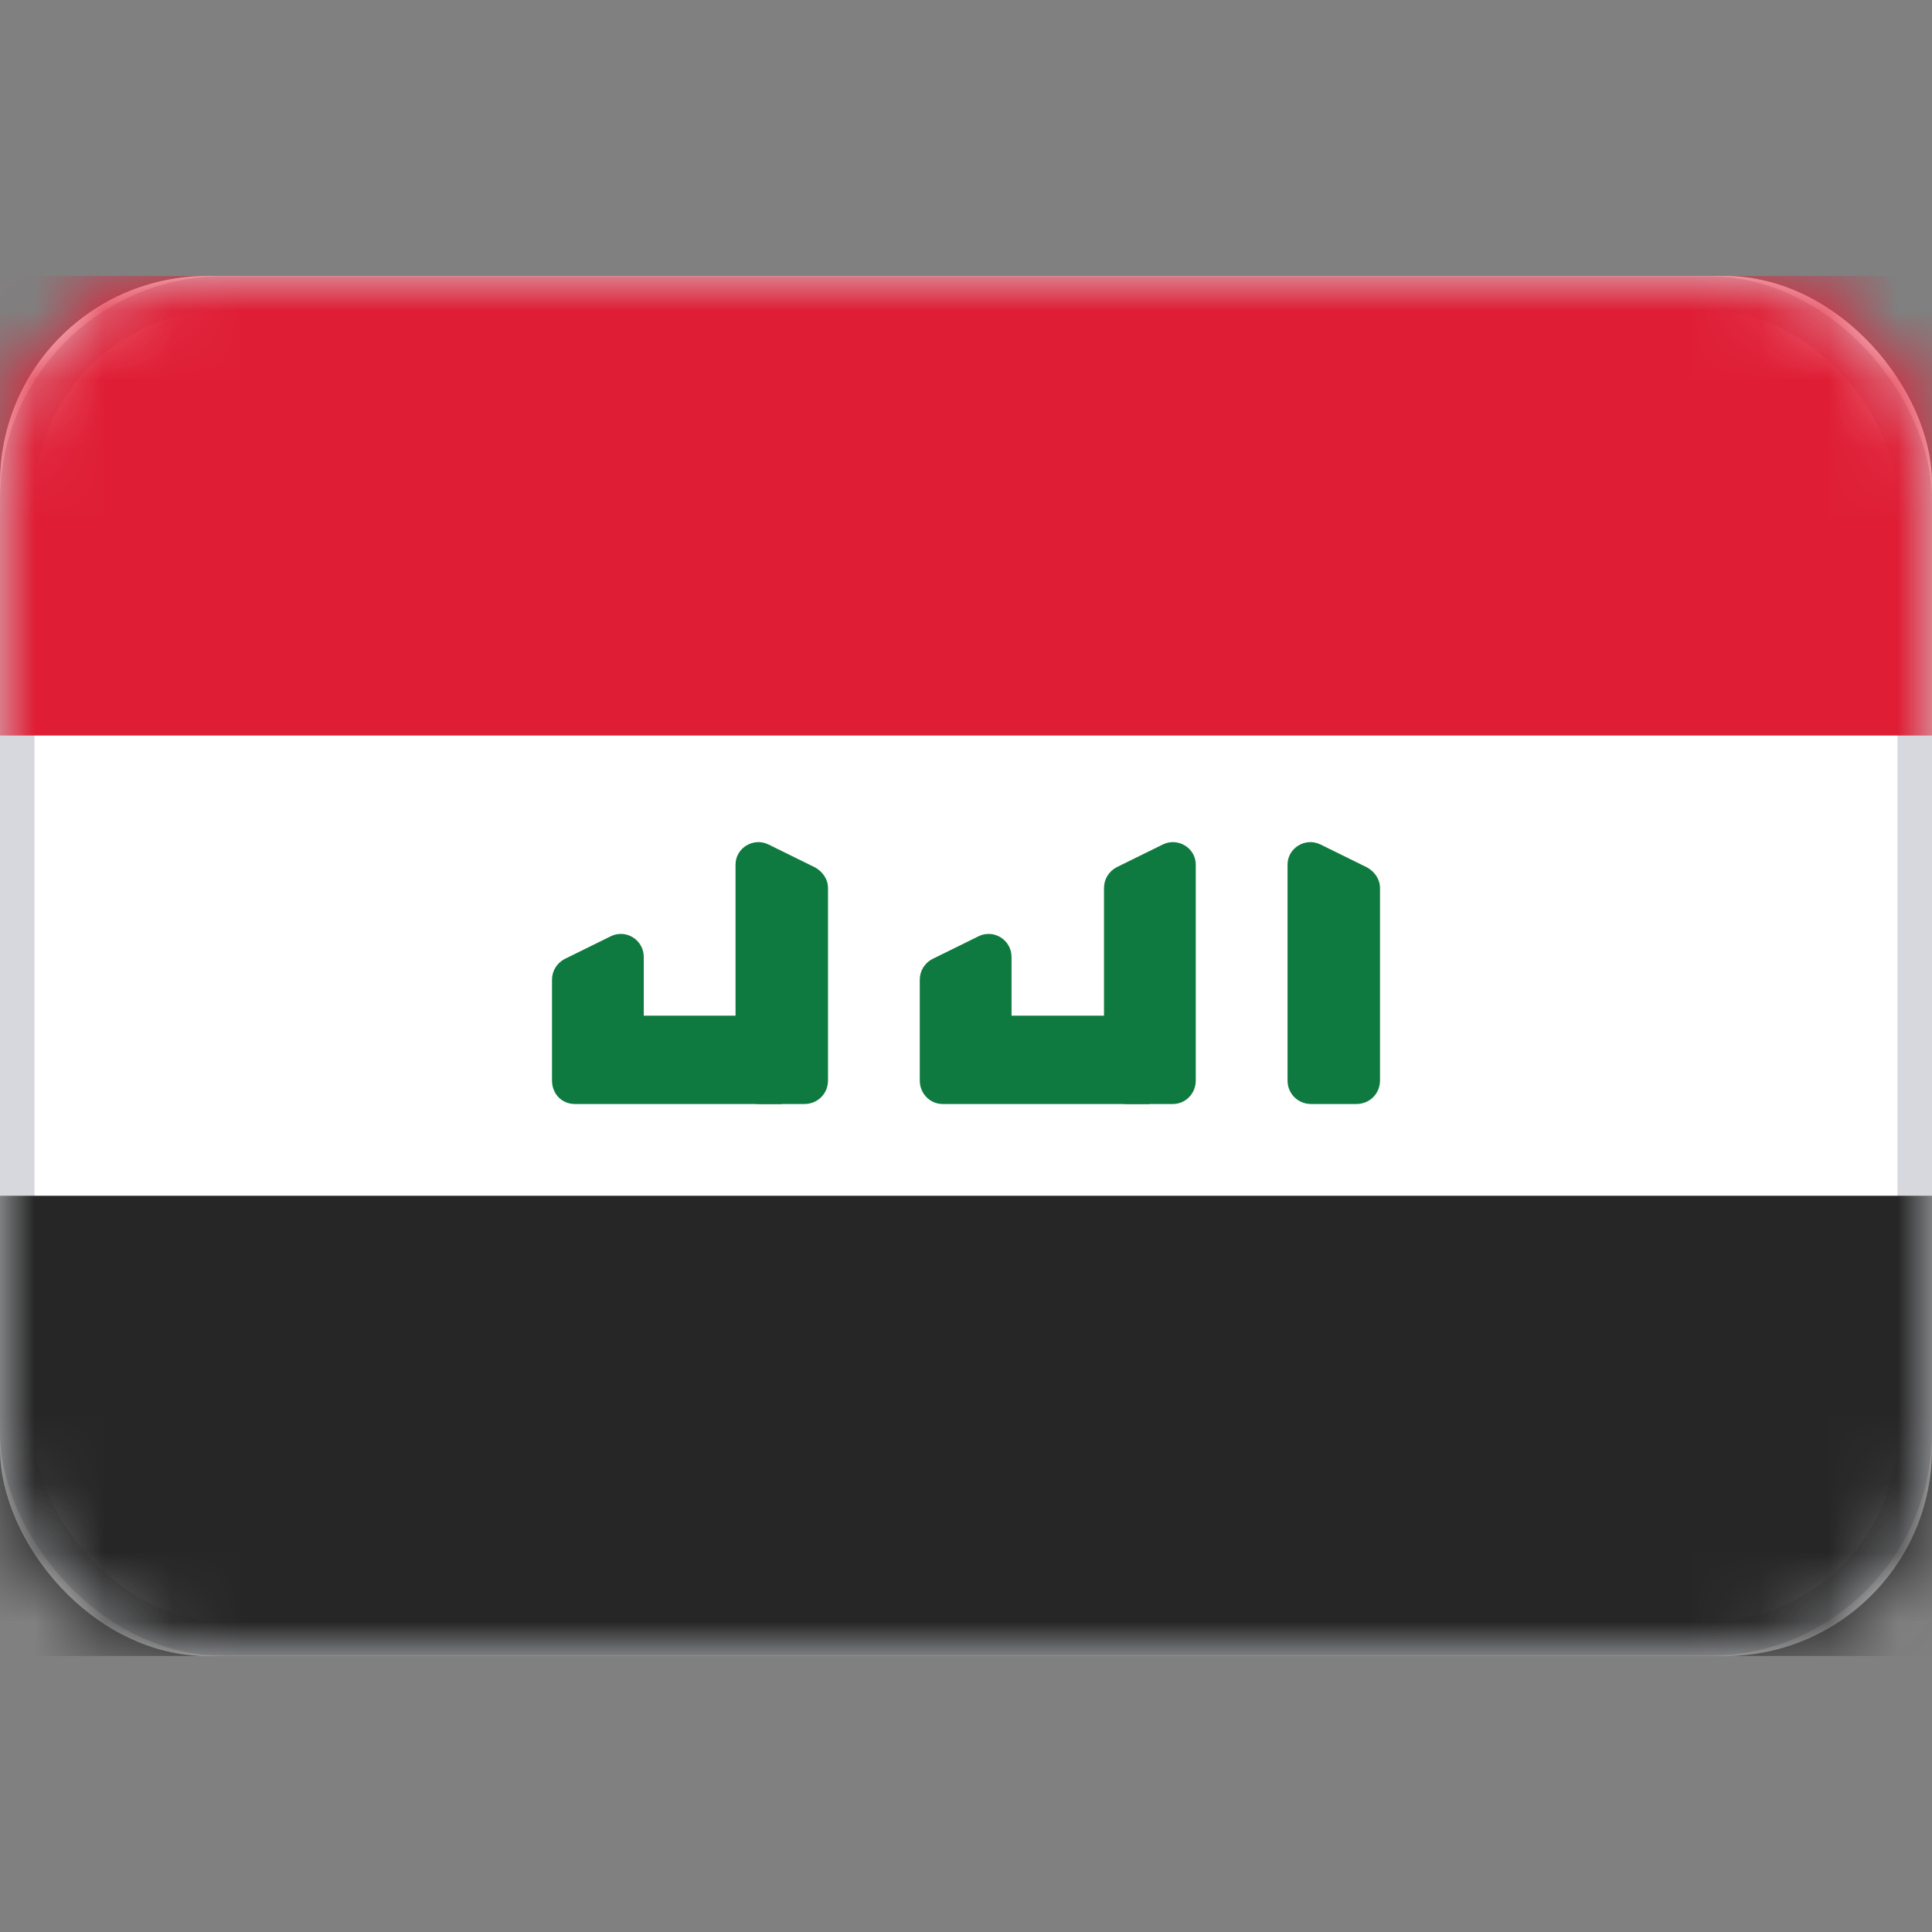 <svg width="28" height="28" viewBox="0 0 28 28" fill="none" xmlns="http://www.w3.org/2000/svg" xmlns:xlink="http://www.w3.org/1999/xlink">
	<rect x="0" y="0" width="28" height="28" fill="#808080" stroke="none"/>
	<desc>
			Created with Pixso.
	</desc>
	<defs/>
	<rect id="Iraq" width="28" height="28" fill="#FFFFFF" fill-opacity="0"/>
	<rect id="Mask" y="4" rx="3" width="28" height="20" fill="#FFFFFF" fill-opacity="1"/>
	<rect id="Mask" x="0.25" y="4.25" rx="3" width="27.5" height="19.5" stroke="#D6D8DD" stroke-opacity="1" stroke-width="0.5"/>
	<mask id="mask17_5315" mask-type="alpha" maskUnits="userSpaceOnUse" x="0" y="4" width="28" height="20">
		<rect id="Mask" y="4" rx="3" width="28" height="20" fill="#FFFFFF" fill-opacity="1"/>
		<rect id="Mask" x="0.25" y="4.25" rx="3" width="27.5" height="19.5" stroke="#F5F5F5" stroke-opacity="1" stroke-width="0.5"/>
	</mask>
	<g mask="url(#mask17_5315)">
		<path id="Rectangle 2" d="M0 10.66L28 10.66L28 4L0 4L0 10.66Z" fill="#DF1E35" fill-opacity="1" fill-rule="evenodd"/>
		<path id="Rectangle 2" d="M28 10.66L28 4L0 4L0 10.66L28 10.66Z" stroke="#979797" stroke-opacity="0" stroke-width="0"/>
	</g>
	<g mask="url(#mask17_5315)">
		<path id="Rectangle 2" d="M0 24L28 24L28 17.33L0 17.33L0 24Z" fill="#262626" fill-opacity="1" fill-rule="evenodd"/>
		<path id="Rectangle 2" d="M28 24L28 17.33L0 17.33L0 24L28 24Z" stroke="#979797" stroke-opacity="0" stroke-width="0"/>
	</g>
	<g mask="url(#mask17_5315)">
		<path id="Rectangle 213" d="M18.66 12.53C18.66 12.29 18.92 12.13 19.14 12.24L19.81 12.57C19.92 12.63 20 12.74 20 12.87L20 15.66C20 15.85 19.85 16 19.66 16L19 16C18.81 16 18.66 15.85 18.66 15.66L18.66 12.53Z" fill="#0F7A40" fill-opacity="1" fill-rule="evenodd"/>
		<path id="Rectangle 213" d="M19.81 12.57C19.92 12.63 20 12.74 20 12.87L20 15.66C20 15.85 19.85 16 19.66 16L19 16C18.81 16 18.66 15.85 18.66 15.66L18.66 12.53C18.66 12.29 18.92 12.13 19.14 12.24L19.81 12.57Z" stroke="#979797" stroke-opacity="0" stroke-width="0"/>
	</g>
	<g mask="url(#mask17_5315)">
		<path id="Rectangle 213" d="M10.66 12.53C10.66 12.29 10.92 12.13 11.14 12.24L11.81 12.57C11.92 12.63 12 12.74 12 12.87L12 15.66C12 15.85 11.85 16 11.66 16L11 16C10.81 16 10.66 15.85 10.66 15.66L10.66 12.53Z" fill="#0F7A40" fill-opacity="1" fill-rule="evenodd"/>
		<path id="Rectangle 213" d="M11.81 12.57C11.92 12.63 12 12.74 12 12.87L12 15.66C12 15.85 11.85 16 11.66 16L11 16C10.81 16 10.66 15.85 10.66 15.66L10.66 12.53C10.66 12.29 10.92 12.13 11.14 12.24L11.81 12.57Z" stroke="#979797" stroke-opacity="0" stroke-width="0"/>
	</g>
	<g mask="url(#mask17_5315)">
		<path id="Rectangle 213" d="M16 12.87C16 12.74 16.07 12.63 16.18 12.57L16.85 12.24C17.07 12.13 17.33 12.29 17.33 12.53L17.33 15.66C17.33 15.85 17.18 16 17 16L16.33 16C16.14 16 16 15.85 16 15.66L16 12.87Z" fill="#0F7A40" fill-opacity="1" fill-rule="evenodd"/>
		<path id="Rectangle 213" d="M16.85 12.24C17.07 12.13 17.33 12.29 17.33 12.53L17.33 15.66C17.33 15.85 17.18 16 17 16L16.33 16C16.14 16 16 15.85 16 15.66L16 12.87C16 12.74 16.07 12.63 16.18 12.57L16.85 12.24Z" stroke="#979797" stroke-opacity="0" stroke-width="0"/>
	</g>
	<g mask="url(#mask17_5315)">
		<path id="Rectangle 213" d="M13.33 14.2C13.33 14.07 13.4 13.96 13.51 13.9L14.18 13.57C14.4 13.46 14.66 13.62 14.66 13.87L14.66 14.72L16.66 14.72L16.66 16L14.66 16L13.66 16C13.48 16 13.33 15.85 13.33 15.66L13.33 14.2Z" fill="#0F7A40" fill-opacity="1" fill-rule="evenodd"/>
		<path id="Rectangle 213" d="M14.18 13.57C14.4 13.46 14.66 13.62 14.66 13.87L14.66 14.72L16.66 14.72L16.66 16L14.66 16L13.66 16C13.48 16 13.33 15.85 13.33 15.66L13.33 14.2C13.33 14.07 13.4 13.96 13.51 13.9L14.18 13.57Z" stroke="#979797" stroke-opacity="0" stroke-width="0"/>
	</g>
	<g mask="url(#mask17_5315)">
		<path id="Rectangle 213" d="M8 14.2C8 14.07 8.07 13.96 8.18 13.9L8.85 13.57C9.07 13.46 9.33 13.62 9.33 13.87L9.33 14.72L11.33 14.72L11.33 16L9.33 16L8.33 16C8.14 16 8 15.85 8 15.66L8 14.2Z" fill="#0F7A40" fill-opacity="1" fill-rule="evenodd"/>
		<path id="Rectangle 213" d="M8.85 13.57C9.07 13.46 9.33 13.62 9.33 13.87L9.33 14.72L11.33 14.72L11.33 16L9.33 16L8.33 16C8.14 16 8 15.85 8 15.66L8 14.2C8 14.07 8.07 13.96 8.18 13.9L8.85 13.57Z" stroke="#979797" stroke-opacity="0" stroke-width="0"/>
	</g>
</svg>
